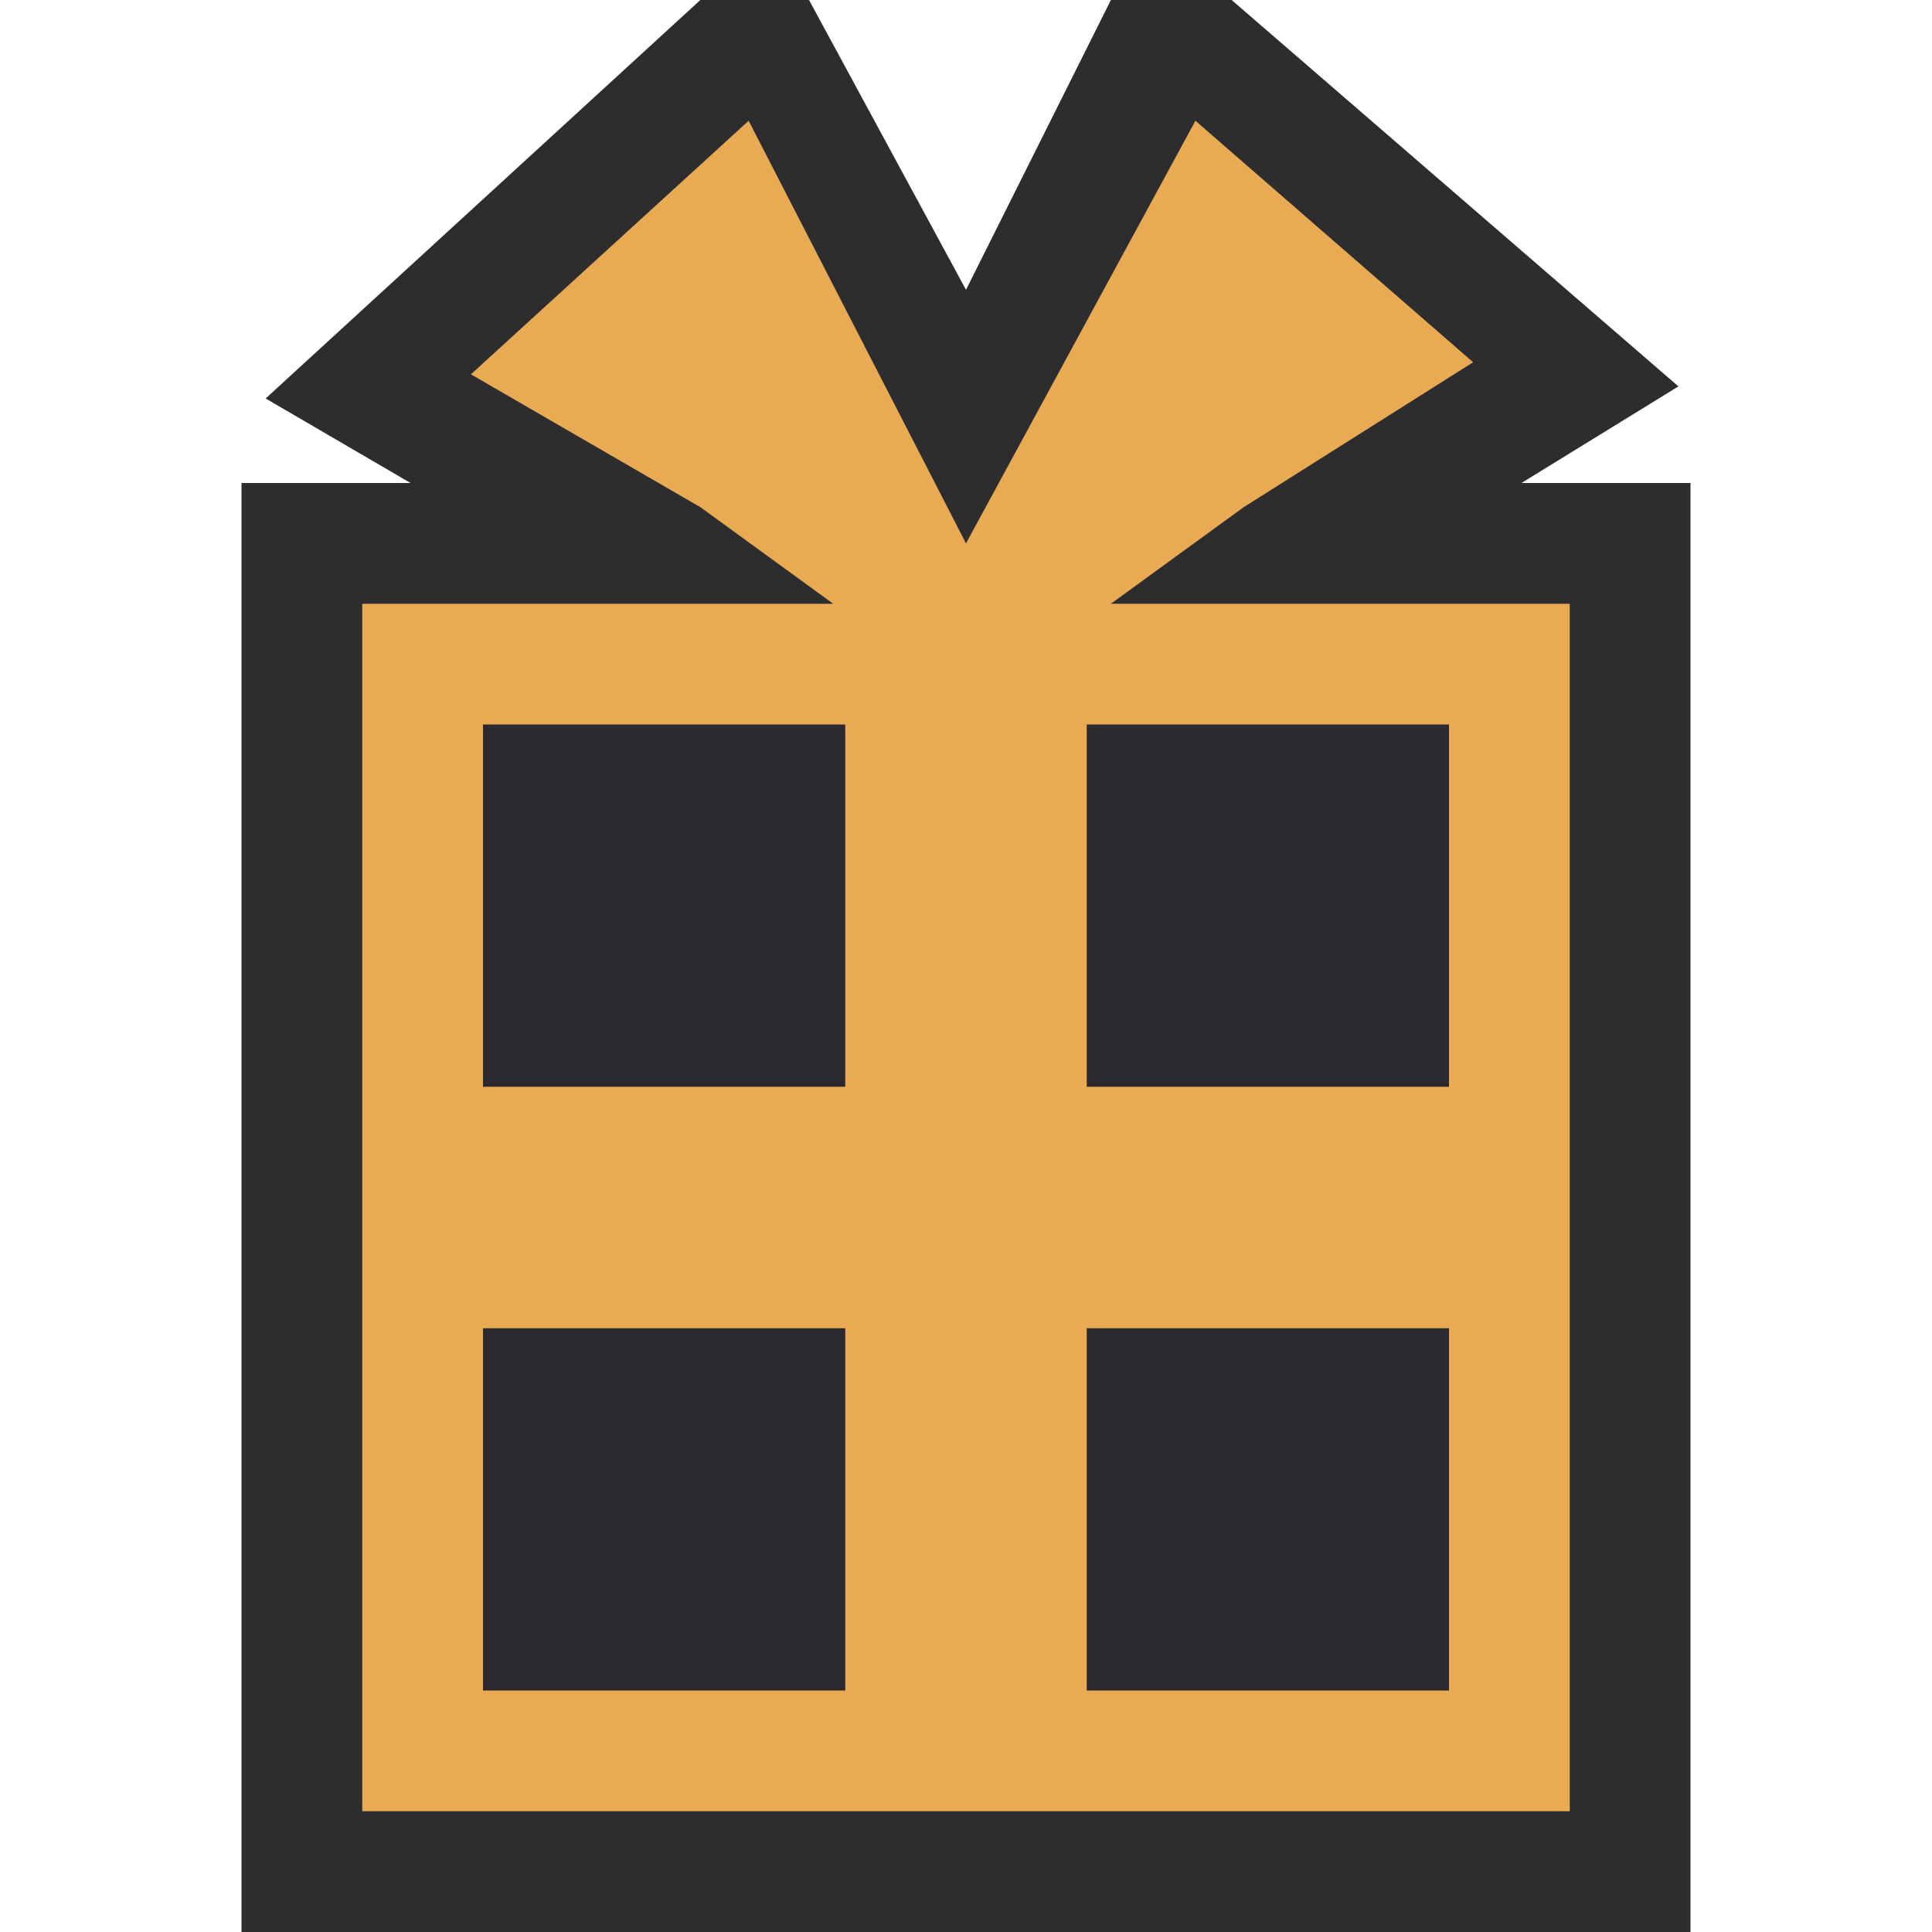 <?xml version="1.0" encoding="utf-8"?>
<!-- Generator: Adobe Illustrator 22.1.0, SVG Export Plug-In . SVG Version: 6.00 Build 0)  -->
<svg version="1.1" id="图层_1" xmlns="http://www.w3.org/2000/svg" xmlns:xlink="http://www.w3.org/1999/xlink" x="0px" y="0px"
	 viewBox="0 0 16 16" style="enable-background:new 0 0 16 16;" xml:space="preserve">
<style type="text/css">
	.st0{fill:#2D2D30;}
	.st1{fill-rule:evenodd;clip-rule:evenodd;fill:#E8AB53;}
	.st2{fill-rule:evenodd;clip-rule:evenodd;fill:#2B282E;}
</style>
<g>
	<polygon class="st0" points="8,2.4 6.7,0 5.8,0 2.2,3.3 3.4,4 2,4 2,16 14,16 14,4 12.6,4 13.9,3.2 10.2,0 9.2,0 	"/>
</g>
<polygon class="st1" points="9.9,1 8,4.5 6.2,1 3.9,3.1 5.8,4.2 6.9,5 3,5 3,15 13,15 13,5 9.2,5 10.3,4.2 12.2,3 "/>
<rect x="4" y="11" class="st2" width="3" height="3"/>
<rect x="9" y="11" class="st2" width="3" height="3"/>
<rect x="4" y="6" class="st2" width="3" height="3"/>
<rect x="9" y="6" class="st2" width="3" height="3"/>
</svg>
